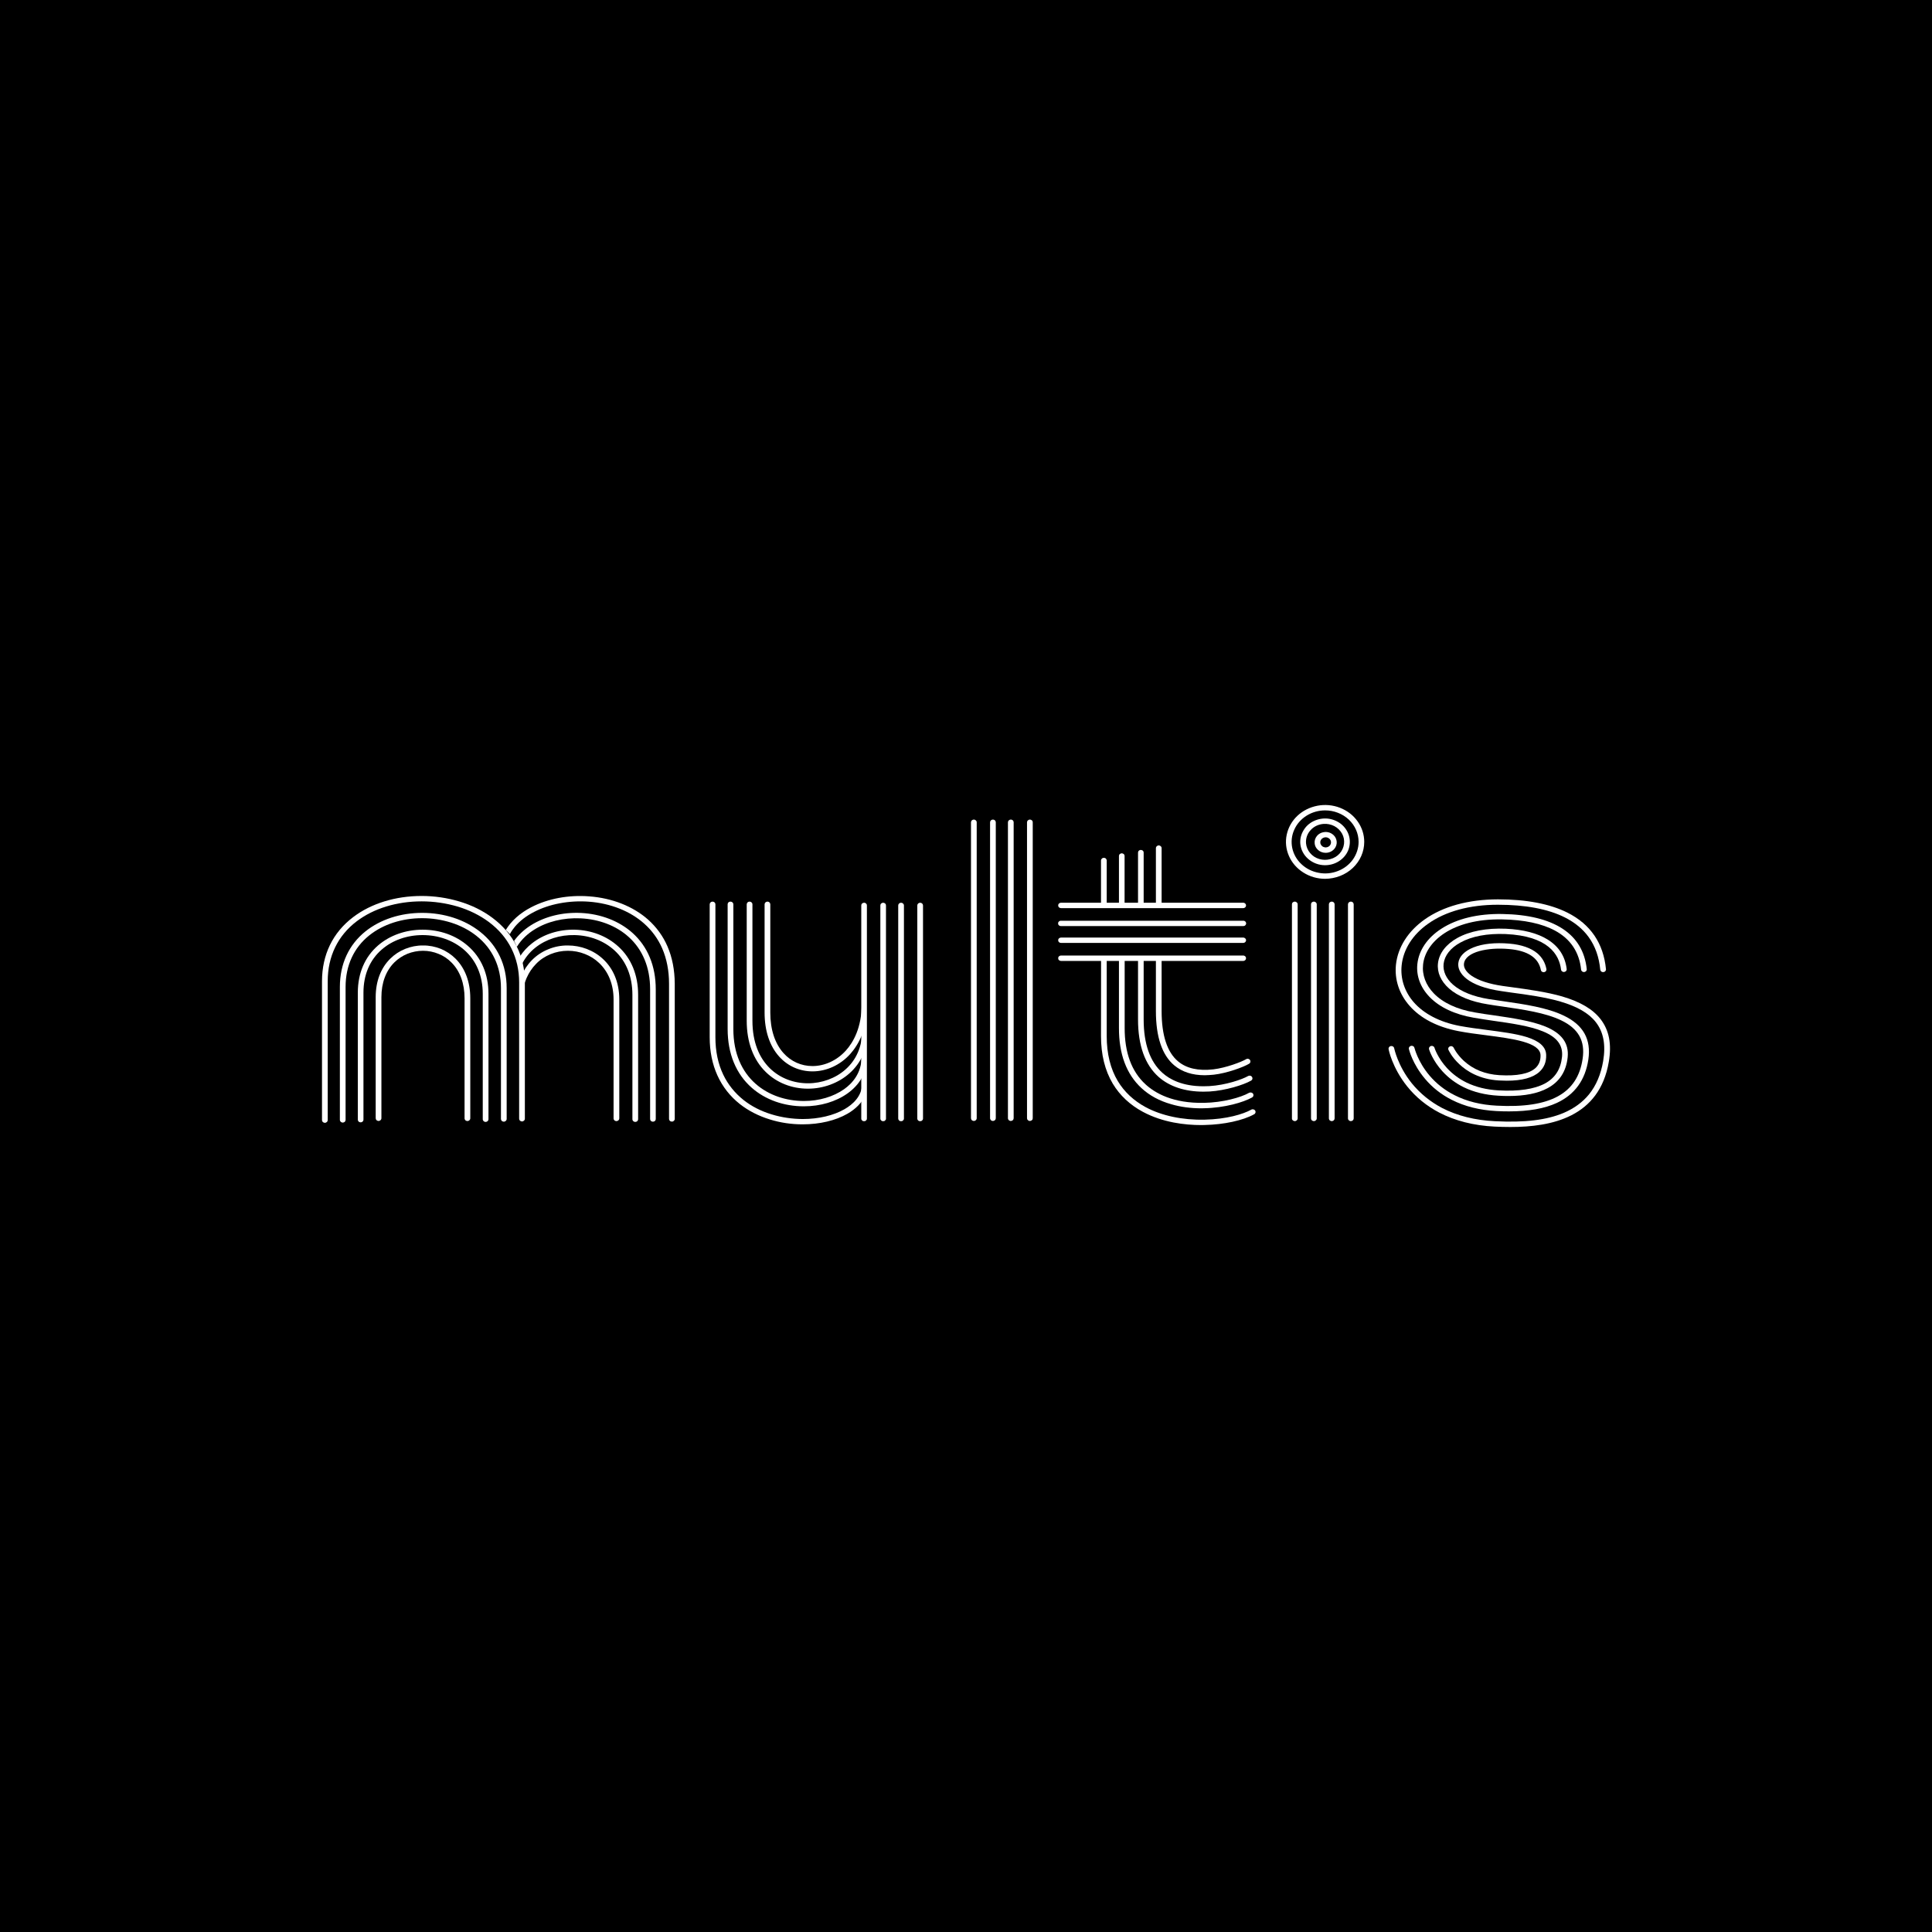 <svg width="24" height="24" viewBox="0 0 24 24" fill="none" xmlns="http://www.w3.org/2000/svg">
<rect x="0" y="0" width="24" height="24" fill="#808080" stroke="none"/>
<g clip-path="url(#clip0_328_61555)">
<path d="M24 0H0V24H24V0Z" fill="black"/>
<path d="M18.718 13.425C18.687 13.425 18.655 13.424 18.621 13.422C18.378 13.408 18.22 13.306 18.131 13.222C18.033 13.132 17.994 13.044 17.993 13.041C17.989 13.033 17.989 13.024 17.993 13.015C17.997 13.008 18.004 13.001 18.012 12.998C18.021 12.995 18.03 12.994 18.039 12.998C18.047 13.001 18.054 13.007 18.058 13.015C18.058 13.016 18.095 13.095 18.183 13.177C18.3 13.285 18.449 13.345 18.626 13.356C18.845 13.369 18.995 13.339 19.074 13.268C19.118 13.227 19.139 13.174 19.137 13.107C19.131 12.947 18.79 12.903 18.46 12.86C18.344 12.845 18.225 12.83 18.117 12.809C17.856 12.759 17.645 12.65 17.508 12.492C17.381 12.348 17.322 12.167 17.341 11.984C17.364 11.768 17.49 11.569 17.697 11.422C17.927 11.259 18.241 11.173 18.607 11.172H18.608C18.963 11.172 19.253 11.228 19.471 11.337C19.758 11.481 19.919 11.718 19.95 12.04C19.951 12.049 19.948 12.057 19.942 12.064C19.936 12.071 19.927 12.075 19.918 12.076C19.909 12.077 19.899 12.074 19.892 12.069C19.885 12.063 19.88 12.055 19.879 12.046C19.864 11.889 19.816 11.752 19.735 11.641C19.663 11.541 19.563 11.459 19.438 11.396C19.23 11.292 18.951 11.239 18.608 11.239H18.607C18.257 11.239 17.957 11.321 17.739 11.476C17.549 11.61 17.433 11.793 17.412 11.99C17.394 12.156 17.448 12.319 17.562 12.45C17.689 12.595 17.886 12.697 18.131 12.744C18.237 12.764 18.355 12.779 18.469 12.794C18.652 12.818 18.826 12.84 18.96 12.881C19.123 12.931 19.204 13.004 19.207 13.104C19.21 13.191 19.182 13.261 19.123 13.315C19.043 13.388 18.907 13.425 18.718 13.425Z" fill="white"/>
<path d="M18.737 13.615C18.697 13.615 18.655 13.614 18.611 13.611C18.452 13.602 18.308 13.567 18.183 13.506C18.083 13.457 17.994 13.39 17.92 13.31C17.794 13.172 17.754 13.04 17.752 13.035C17.75 13.026 17.751 13.017 17.755 13.01C17.76 13.002 17.767 12.996 17.776 12.994C17.786 12.991 17.795 12.992 17.803 12.997C17.812 13.001 17.818 13.008 17.82 13.017C17.82 13.018 17.859 13.142 17.976 13.269C18.044 13.342 18.126 13.403 18.218 13.448C18.334 13.504 18.467 13.537 18.615 13.545C18.865 13.559 19.058 13.53 19.189 13.461C19.318 13.392 19.388 13.283 19.404 13.128C19.418 12.985 19.343 12.884 19.166 12.812C19.003 12.745 18.774 12.712 18.554 12.681C18.471 12.669 18.385 12.656 18.305 12.642C18.072 12.602 17.883 12.513 17.76 12.386C17.646 12.269 17.591 12.123 17.607 11.975C17.625 11.805 17.731 11.649 17.905 11.537C18.097 11.412 18.359 11.349 18.662 11.354C19.304 11.365 19.666 11.602 19.711 12.038C19.712 12.042 19.711 12.047 19.71 12.051C19.709 12.055 19.707 12.059 19.704 12.063C19.701 12.066 19.697 12.069 19.693 12.071C19.689 12.073 19.684 12.075 19.679 12.075C19.675 12.075 19.67 12.075 19.666 12.074C19.661 12.072 19.657 12.07 19.653 12.067C19.65 12.064 19.647 12.061 19.645 12.057C19.642 12.053 19.641 12.049 19.641 12.044C19.618 11.828 19.51 11.665 19.318 11.561C19.155 11.473 18.934 11.426 18.661 11.421C18.028 11.41 17.707 11.704 17.678 11.982C17.664 12.111 17.712 12.238 17.812 12.341C17.925 12.457 18.1 12.539 18.317 12.576C18.397 12.59 18.482 12.603 18.565 12.614C18.79 12.647 19.022 12.681 19.195 12.751C19.401 12.835 19.492 12.96 19.474 13.134C19.456 13.31 19.372 13.439 19.224 13.518C19.103 13.583 18.943 13.615 18.737 13.615Z" fill="white"/>
<path d="M18.746 13.806C18.696 13.806 18.644 13.805 18.59 13.802C18.381 13.791 18.193 13.744 18.033 13.662C17.904 13.597 17.791 13.508 17.701 13.4C17.546 13.216 17.504 13.04 17.502 13.033C17.501 13.028 17.501 13.024 17.501 13.019C17.502 13.015 17.504 13.011 17.506 13.007C17.509 13.003 17.512 13 17.516 12.997C17.52 12.995 17.524 12.993 17.529 12.992C17.533 12.991 17.538 12.991 17.543 12.992C17.547 12.992 17.552 12.994 17.556 12.997C17.56 12.999 17.563 13.002 17.566 13.006C17.568 13.01 17.57 13.014 17.571 13.018C17.572 13.02 17.612 13.189 17.758 13.361C17.843 13.461 17.948 13.544 18.068 13.604C18.218 13.681 18.395 13.725 18.593 13.735C19.258 13.77 19.597 13.585 19.66 13.152C19.693 12.93 19.608 12.778 19.393 12.675C19.198 12.581 18.924 12.541 18.66 12.503C18.601 12.495 18.54 12.486 18.482 12.476C18.277 12.444 18.11 12.376 18.001 12.28C17.899 12.19 17.85 12.079 17.863 11.966C17.877 11.842 17.963 11.73 18.105 11.651C18.259 11.566 18.467 11.527 18.707 11.537C18.923 11.547 19.098 11.592 19.225 11.671C19.364 11.757 19.443 11.88 19.462 12.037C19.463 12.041 19.462 12.046 19.461 12.05C19.46 12.054 19.457 12.058 19.455 12.062C19.452 12.065 19.448 12.068 19.444 12.07C19.44 12.072 19.436 12.073 19.431 12.074C19.426 12.075 19.422 12.074 19.417 12.073C19.413 12.072 19.409 12.07 19.405 12.067C19.401 12.064 19.398 12.061 19.396 12.057C19.394 12.053 19.392 12.049 19.392 12.045C19.369 11.857 19.232 11.627 18.703 11.603C18.477 11.594 18.283 11.63 18.141 11.709C18.018 11.776 17.945 11.87 17.933 11.973C17.923 12.064 17.964 12.156 18.049 12.231C18.149 12.319 18.302 12.38 18.494 12.411C18.552 12.42 18.612 12.429 18.671 12.437C18.941 12.476 19.22 12.517 19.425 12.616C19.668 12.732 19.768 12.91 19.731 13.162C19.693 13.417 19.561 13.598 19.339 13.701C19.187 13.771 18.992 13.806 18.746 13.806Z" fill="white"/>
<path d="M18.762 14C18.695 14 18.63 13.998 18.566 13.995C18.306 13.982 18.075 13.923 17.879 13.821C17.723 13.74 17.586 13.628 17.479 13.494C17.295 13.263 17.251 13.043 17.25 13.034C17.248 13.025 17.25 13.016 17.255 13.008C17.258 13.005 17.261 13.002 17.265 12.999C17.269 12.997 17.273 12.995 17.278 12.995C17.283 12.994 17.287 12.994 17.292 12.995C17.296 12.996 17.301 12.998 17.305 13C17.308 13.003 17.312 13.006 17.314 13.01C17.317 13.013 17.318 13.017 17.319 13.022C17.32 13.024 17.362 13.238 17.537 13.456C17.639 13.582 17.768 13.687 17.915 13.764C18.101 13.86 18.321 13.916 18.57 13.928C18.941 13.947 19.212 13.914 19.424 13.825C19.553 13.77 19.659 13.693 19.739 13.595C19.828 13.485 19.887 13.346 19.915 13.181C19.949 12.978 19.919 12.82 19.824 12.698C19.737 12.586 19.593 12.503 19.384 12.442C19.195 12.387 18.977 12.357 18.767 12.329C18.73 12.323 18.694 12.319 18.657 12.313C18.232 12.253 18.1 12.086 18.116 11.962C18.126 11.882 18.193 11.813 18.304 11.769C18.419 11.723 18.573 11.707 18.75 11.722C18.901 11.735 19.018 11.776 19.098 11.843C19.157 11.894 19.195 11.959 19.21 12.037C19.211 12.041 19.211 12.046 19.21 12.05C19.209 12.054 19.207 12.058 19.205 12.062C19.202 12.066 19.199 12.069 19.195 12.071C19.191 12.074 19.187 12.075 19.182 12.076C19.177 12.077 19.173 12.077 19.168 12.076C19.163 12.075 19.159 12.073 19.155 12.071C19.151 12.068 19.148 12.065 19.146 12.061C19.143 12.057 19.142 12.053 19.141 12.049C19.111 11.896 18.977 11.809 18.743 11.789C18.487 11.766 18.205 11.822 18.186 11.97C18.179 12.021 18.214 12.076 18.283 12.123C18.369 12.181 18.502 12.224 18.668 12.248C18.704 12.253 18.741 12.258 18.777 12.263C18.99 12.292 19.21 12.322 19.405 12.378C19.629 12.444 19.785 12.535 19.881 12.658C19.989 12.796 20.023 12.97 19.985 13.191C19.868 13.879 19.275 14 18.762 14ZM16.084 13.927C16.075 13.927 16.066 13.923 16.059 13.917C16.056 13.914 16.053 13.91 16.051 13.906C16.049 13.902 16.049 13.898 16.049 13.893V11.234C16.049 11.225 16.052 11.216 16.059 11.21C16.066 11.204 16.075 11.2 16.084 11.2C16.094 11.2 16.103 11.204 16.109 11.21C16.116 11.216 16.12 11.225 16.12 11.234V13.893C16.12 13.902 16.116 13.911 16.109 13.917C16.103 13.923 16.094 13.927 16.084 13.927ZM16.321 13.927C16.312 13.927 16.303 13.923 16.296 13.917C16.293 13.914 16.29 13.91 16.288 13.906C16.287 13.902 16.286 13.898 16.286 13.893V11.234C16.286 11.225 16.289 11.216 16.296 11.21C16.303 11.204 16.312 11.2 16.321 11.2C16.331 11.2 16.34 11.204 16.346 11.21C16.353 11.216 16.357 11.225 16.357 11.234V13.893C16.357 13.902 16.353 13.911 16.346 13.917C16.34 13.923 16.331 13.927 16.321 13.927ZM16.544 13.927C16.534 13.927 16.525 13.923 16.518 13.917C16.515 13.914 16.512 13.91 16.511 13.906C16.509 13.902 16.508 13.898 16.508 13.893V11.234C16.508 11.225 16.512 11.216 16.518 11.21C16.525 11.204 16.534 11.2 16.544 11.2C16.553 11.2 16.562 11.204 16.569 11.21C16.575 11.216 16.579 11.225 16.579 11.234V13.893C16.579 13.902 16.575 13.911 16.569 13.917C16.562 13.923 16.553 13.927 16.544 13.927ZM16.781 13.927C16.771 13.927 16.762 13.923 16.756 13.917C16.752 13.914 16.75 13.91 16.748 13.906C16.746 13.902 16.745 13.898 16.745 13.893V11.234C16.745 11.225 16.749 11.216 16.756 11.21C16.762 11.204 16.771 11.2 16.781 11.2C16.79 11.2 16.799 11.204 16.806 11.21C16.812 11.216 16.816 11.225 16.816 11.234V13.893C16.816 13.902 16.812 13.911 16.806 13.917C16.799 13.923 16.79 13.927 16.781 13.927ZM16.461 10.917C16.365 10.917 16.271 10.89 16.191 10.839C16.111 10.789 16.048 10.717 16.012 10.634C15.975 10.55 15.965 10.458 15.984 10.369C16.003 10.28 16.049 10.198 16.117 10.134C16.185 10.07 16.272 10.027 16.366 10.009C16.46 9.991 16.558 10 16.647 10.035C16.736 10.07 16.812 10.128 16.865 10.204C16.919 10.279 16.947 10.368 16.947 10.458C16.947 10.58 16.896 10.696 16.805 10.782C16.714 10.868 16.59 10.916 16.461 10.917ZM16.461 10.067C16.379 10.067 16.298 10.09 16.23 10.133C16.162 10.176 16.108 10.237 16.077 10.309C16.045 10.38 16.037 10.459 16.053 10.535C16.069 10.611 16.109 10.681 16.167 10.735C16.225 10.79 16.299 10.827 16.38 10.842C16.46 10.858 16.544 10.85 16.62 10.82C16.696 10.791 16.761 10.74 16.807 10.676C16.852 10.611 16.877 10.536 16.877 10.458C16.877 10.354 16.833 10.255 16.755 10.181C16.677 10.108 16.571 10.067 16.461 10.067Z" fill="white"/>
<path d="M16.46 10.748C16.383 10.748 16.309 10.72 16.252 10.671C16.195 10.622 16.16 10.555 16.153 10.483C16.148 10.425 16.161 10.368 16.191 10.318C16.22 10.267 16.264 10.226 16.319 10.2C16.373 10.174 16.434 10.163 16.494 10.169C16.555 10.176 16.612 10.199 16.659 10.236C16.705 10.273 16.739 10.322 16.756 10.377C16.773 10.432 16.772 10.491 16.754 10.546C16.736 10.6 16.7 10.649 16.653 10.684C16.598 10.726 16.53 10.748 16.46 10.748ZM16.224 10.477C16.228 10.521 16.246 10.563 16.275 10.597C16.304 10.632 16.344 10.658 16.389 10.671C16.433 10.684 16.481 10.685 16.526 10.672C16.572 10.66 16.612 10.636 16.642 10.602C16.672 10.568 16.691 10.526 16.696 10.482C16.701 10.438 16.693 10.394 16.671 10.355C16.649 10.316 16.616 10.283 16.575 10.262C16.534 10.241 16.487 10.231 16.44 10.235C16.377 10.24 16.319 10.268 16.279 10.314C16.238 10.359 16.219 10.418 16.224 10.477Z" fill="white"/>
<path d="M16.468 10.594C16.433 10.594 16.4 10.582 16.375 10.56C16.349 10.538 16.333 10.508 16.331 10.475C16.328 10.443 16.338 10.411 16.359 10.385C16.38 10.359 16.411 10.342 16.445 10.337C16.479 10.331 16.514 10.338 16.543 10.356C16.572 10.374 16.593 10.401 16.601 10.433C16.61 10.464 16.605 10.498 16.589 10.526C16.577 10.547 16.559 10.564 16.538 10.576C16.517 10.588 16.492 10.594 16.468 10.594ZM16.468 10.401C16.458 10.401 16.448 10.403 16.438 10.408C16.429 10.412 16.421 10.418 16.415 10.425C16.409 10.433 16.404 10.442 16.402 10.451C16.4 10.461 16.401 10.47 16.403 10.48C16.406 10.491 16.413 10.501 16.422 10.509C16.431 10.518 16.442 10.523 16.454 10.525C16.466 10.528 16.479 10.527 16.491 10.523C16.502 10.519 16.513 10.512 16.52 10.503C16.531 10.49 16.535 10.475 16.534 10.459C16.533 10.443 16.525 10.428 16.513 10.418C16.5 10.407 16.484 10.401 16.468 10.401ZM13.748 10.689C13.748 10.681 13.744 10.672 13.738 10.666C13.731 10.659 13.722 10.656 13.713 10.656C13.703 10.656 13.694 10.659 13.688 10.666C13.681 10.672 13.677 10.68 13.677 10.689V11.23H13.748C13.748 11.039 13.748 10.855 13.748 10.689ZM13.97 10.633C13.97 10.625 13.967 10.616 13.96 10.61C13.953 10.604 13.944 10.6 13.935 10.6C13.926 10.6 13.917 10.604 13.91 10.61C13.903 10.616 13.9 10.625 13.9 10.633V11.225H13.97C13.97 11.008 13.97 10.802 13.97 10.633ZM14.207 10.592C14.207 10.585 14.205 10.579 14.202 10.573C14.198 10.568 14.192 10.563 14.186 10.561C14.179 10.558 14.172 10.558 14.165 10.559C14.158 10.56 14.152 10.563 14.147 10.568C14.14 10.574 14.137 10.583 14.137 10.592V11.235H14.207V10.592ZM14.43 10.536C14.43 10.527 14.426 10.518 14.419 10.512C14.413 10.506 14.404 10.502 14.395 10.502C14.39 10.502 14.385 10.503 14.381 10.505C14.377 10.507 14.373 10.509 14.369 10.512C14.366 10.515 14.364 10.519 14.362 10.523C14.36 10.527 14.359 10.531 14.359 10.536V11.23H14.43V10.536ZM15.592 13.796C15.59 13.793 15.587 13.789 15.583 13.787C15.579 13.784 15.575 13.782 15.57 13.781C15.566 13.78 15.561 13.78 15.556 13.78C15.552 13.781 15.547 13.782 15.543 13.785C15.442 13.841 15.237 13.903 14.964 13.909C14.689 13.915 14.429 13.86 14.231 13.753C14.083 13.673 13.967 13.564 13.886 13.43C13.794 13.277 13.748 13.089 13.748 12.871C13.748 12.67 13.748 12.302 13.748 11.898H13.678C13.678 12.302 13.678 12.67 13.677 12.871C13.677 13.1 13.726 13.299 13.824 13.463C13.911 13.607 14.036 13.725 14.196 13.811C14.445 13.945 14.721 13.976 14.922 13.976C14.937 13.976 14.951 13.976 14.966 13.975C15.205 13.97 15.441 13.919 15.579 13.842C15.588 13.838 15.593 13.83 15.596 13.822C15.598 13.813 15.597 13.804 15.592 13.796Z" fill="white"/>
<path d="M13.9 12.768C13.899 13.093 13.993 13.345 14.18 13.517C14.278 13.608 14.403 13.676 14.549 13.717C14.664 13.751 14.791 13.768 14.926 13.768C14.937 13.768 14.949 13.767 14.96 13.767C15.213 13.762 15.445 13.694 15.554 13.633C15.562 13.628 15.568 13.621 15.57 13.612C15.572 13.604 15.571 13.595 15.566 13.587C15.561 13.579 15.553 13.574 15.544 13.572C15.535 13.57 15.525 13.571 15.517 13.575C15.414 13.634 15.188 13.696 14.958 13.7C14.571 13.708 14.348 13.579 14.229 13.469C14.057 13.311 13.97 13.075 13.971 12.768V11.898H13.9C13.9 12.264 13.9 12.599 13.9 12.768Z" fill="white"/>
<path d="M14.137 12.664C14.137 12.987 14.223 13.227 14.393 13.378C14.529 13.498 14.72 13.561 14.95 13.561C14.975 13.561 15.001 13.56 15.027 13.559C15.221 13.547 15.446 13.479 15.543 13.423C15.55 13.418 15.556 13.411 15.558 13.403C15.56 13.394 15.558 13.385 15.553 13.378C15.549 13.371 15.541 13.365 15.532 13.363C15.523 13.361 15.514 13.362 15.506 13.366C15.43 13.41 15.225 13.48 15.023 13.492C14.998 13.493 14.974 13.494 14.949 13.494C14.686 13.494 14.529 13.407 14.442 13.329C14.286 13.191 14.207 12.967 14.207 12.664V11.898H14.137C14.137 12.231 14.137 12.522 14.137 12.664Z" fill="white"/>
<path d="M14.359 12.56C14.359 12.881 14.436 13.108 14.588 13.235C14.685 13.316 14.812 13.357 14.966 13.357C15.004 13.356 15.042 13.354 15.08 13.35C15.24 13.332 15.446 13.257 15.517 13.214C15.522 13.211 15.526 13.207 15.529 13.202C15.532 13.197 15.533 13.192 15.533 13.186C15.534 13.181 15.532 13.175 15.53 13.171C15.527 13.166 15.523 13.161 15.518 13.158C15.512 13.155 15.506 13.152 15.499 13.152C15.492 13.152 15.485 13.154 15.479 13.158C15.424 13.191 15.231 13.265 15.072 13.284C14.885 13.305 14.739 13.272 14.635 13.185C14.499 13.072 14.43 12.861 14.43 12.56V11.898H14.359V12.56Z" fill="white"/>
<path d="M15.444 11.937H13.179C13.17 11.937 13.161 11.933 13.155 11.927C13.148 11.921 13.145 11.912 13.145 11.903C13.145 11.895 13.148 11.886 13.155 11.88C13.161 11.874 13.17 11.87 13.179 11.87H15.444C15.454 11.87 15.462 11.874 15.469 11.88C15.475 11.886 15.479 11.895 15.479 11.903C15.479 11.912 15.475 11.921 15.469 11.927C15.462 11.933 15.454 11.937 15.444 11.937ZM15.444 11.713H13.179C13.17 11.713 13.161 11.71 13.155 11.703C13.148 11.697 13.145 11.689 13.145 11.68C13.145 11.671 13.148 11.663 13.155 11.657C13.161 11.651 13.17 11.647 13.179 11.647H15.444C15.454 11.647 15.462 11.651 15.469 11.657C15.475 11.663 15.479 11.671 15.479 11.68C15.479 11.689 15.475 11.697 15.469 11.703C15.462 11.71 15.454 11.713 15.444 11.713ZM15.444 11.504H13.179C13.175 11.504 13.17 11.503 13.166 11.502C13.161 11.5 13.158 11.498 13.154 11.494C13.151 11.491 13.148 11.488 13.146 11.484C13.145 11.48 13.144 11.475 13.144 11.471C13.144 11.466 13.145 11.462 13.146 11.458C13.148 11.454 13.151 11.45 13.154 11.447C13.158 11.444 13.161 11.442 13.166 11.44C13.17 11.438 13.175 11.438 13.179 11.438H15.444C15.449 11.438 15.454 11.438 15.458 11.44C15.462 11.442 15.466 11.444 15.47 11.447C15.473 11.45 15.475 11.454 15.477 11.458C15.479 11.462 15.48 11.466 15.48 11.471C15.48 11.475 15.479 11.48 15.477 11.484C15.475 11.488 15.473 11.491 15.47 11.494C15.466 11.498 15.462 11.5 15.458 11.502C15.454 11.503 15.449 11.504 15.444 11.504ZM15.444 11.281H13.179C13.17 11.281 13.161 11.277 13.155 11.271C13.148 11.265 13.145 11.256 13.145 11.248C13.145 11.239 13.148 11.23 13.155 11.224C13.161 11.218 13.17 11.214 13.179 11.214H15.444C15.454 11.214 15.462 11.218 15.469 11.224C15.475 11.23 15.479 11.239 15.479 11.248C15.479 11.256 15.475 11.265 15.469 11.271C15.462 11.277 15.454 11.281 15.444 11.281ZM12.097 13.925C12.088 13.925 12.079 13.921 12.072 13.915C12.066 13.909 12.062 13.9 12.062 13.891V10.215C12.062 10.206 12.066 10.197 12.072 10.191C12.079 10.185 12.088 10.181 12.097 10.181C12.102 10.181 12.107 10.182 12.111 10.184C12.115 10.186 12.119 10.188 12.122 10.191C12.126 10.194 12.128 10.198 12.13 10.202C12.132 10.206 12.133 10.21 12.133 10.215V13.891C12.133 13.896 12.132 13.9 12.13 13.904C12.128 13.908 12.126 13.912 12.122 13.915C12.119 13.918 12.115 13.921 12.111 13.922C12.107 13.924 12.102 13.925 12.097 13.925ZM12.335 13.925C12.33 13.925 12.325 13.924 12.321 13.922C12.317 13.921 12.313 13.918 12.309 13.915C12.306 13.912 12.304 13.908 12.302 13.904C12.3 13.9 12.299 13.896 12.299 13.891V10.215C12.299 10.206 12.303 10.197 12.309 10.191C12.316 10.185 12.325 10.181 12.335 10.181C12.344 10.181 12.353 10.185 12.36 10.191C12.366 10.197 12.37 10.206 12.37 10.215V13.891C12.37 13.9 12.366 13.909 12.36 13.915C12.353 13.921 12.344 13.925 12.335 13.925ZM12.557 13.925C12.552 13.925 12.547 13.924 12.543 13.922C12.539 13.921 12.535 13.918 12.532 13.915C12.528 13.912 12.526 13.908 12.524 13.904C12.522 13.9 12.521 13.896 12.521 13.891V10.215C12.521 10.206 12.525 10.197 12.532 10.191C12.538 10.185 12.547 10.181 12.557 10.181C12.561 10.181 12.566 10.182 12.57 10.184C12.575 10.186 12.579 10.188 12.582 10.191C12.585 10.194 12.588 10.198 12.589 10.202C12.591 10.206 12.592 10.21 12.592 10.215V13.891C12.592 13.9 12.588 13.909 12.582 13.915C12.575 13.921 12.566 13.925 12.557 13.925ZM12.794 13.925C12.784 13.925 12.775 13.921 12.769 13.915C12.762 13.909 12.758 13.9 12.758 13.891V10.215C12.758 10.206 12.762 10.197 12.769 10.191C12.775 10.185 12.784 10.181 12.794 10.181C12.803 10.181 12.812 10.185 12.819 10.191C12.826 10.197 12.829 10.206 12.829 10.215V13.891C12.829 13.9 12.826 13.909 12.819 13.915C12.812 13.921 12.803 13.925 12.794 13.925ZM10.745 13.6C10.745 13.542 10.743 13.483 10.741 13.425C10.732 13.427 10.724 13.43 10.718 13.437C10.713 13.443 10.71 13.45 10.71 13.459C10.709 13.619 10.591 13.721 10.492 13.778C10.355 13.857 10.17 13.901 9.971 13.901H9.969C9.839 13.9 9.709 13.881 9.585 13.843C9.453 13.803 9.336 13.743 9.237 13.665C9.129 13.579 9.043 13.472 8.985 13.351C8.92 13.216 8.887 13.059 8.887 12.886V11.234C8.887 11.227 8.885 11.221 8.881 11.215C8.877 11.21 8.872 11.205 8.865 11.203C8.859 11.2 8.852 11.2 8.845 11.201C8.838 11.202 8.832 11.205 8.827 11.21C8.82 11.216 8.816 11.225 8.816 11.234V12.885C8.816 13.235 8.946 13.522 9.192 13.716C9.298 13.799 9.423 13.863 9.563 13.906C9.694 13.947 9.831 13.967 9.969 13.967H9.971C10.183 13.967 10.38 13.92 10.528 13.835C10.632 13.775 10.706 13.698 10.746 13.612C10.745 13.608 10.745 13.604 10.745 13.6Z" fill="white"/>
<path d="M10.714 13.104C10.711 13.107 10.708 13.111 10.706 13.115C10.704 13.119 10.703 13.123 10.703 13.128C10.703 13.333 10.585 13.46 10.486 13.53C10.353 13.624 10.176 13.677 9.986 13.677H9.985C9.549 13.676 9.11 13.4 9.11 12.783V11.234C9.11 11.227 9.107 11.221 9.104 11.215C9.1 11.21 9.094 11.205 9.088 11.203C9.081 11.2 9.074 11.2 9.067 11.201C9.06 11.202 9.054 11.205 9.049 11.21C9.042 11.216 9.039 11.225 9.039 11.234V12.783C9.039 13.089 9.143 13.342 9.34 13.514C9.509 13.662 9.738 13.743 9.985 13.743H9.986C10.191 13.743 10.383 13.686 10.528 13.583C10.604 13.529 10.664 13.464 10.706 13.389C10.715 13.374 10.723 13.359 10.729 13.343C10.725 13.263 10.719 13.183 10.714 13.104Z" fill="white"/>
<path d="M10.713 12.787C10.712 12.79 10.711 12.794 10.711 12.798C10.711 12.997 10.639 13.166 10.501 13.287C10.379 13.395 10.209 13.457 10.037 13.457H10.037C9.693 13.457 9.347 13.217 9.347 12.681V11.234C9.347 11.225 9.343 11.216 9.336 11.21C9.33 11.204 9.321 11.2 9.311 11.2C9.302 11.2 9.293 11.204 9.286 11.21C9.28 11.216 9.276 11.225 9.276 11.234V12.681C9.276 12.946 9.358 13.166 9.513 13.317C9.649 13.45 9.835 13.524 10.036 13.524H10.037C10.227 13.524 10.414 13.455 10.549 13.336C10.625 13.27 10.684 13.188 10.723 13.098C10.716 12.994 10.712 12.89 10.713 12.787Z" fill="white"/>
<path d="M10.726 12.526C10.727 12.517 10.73 12.508 10.735 12.5C10.731 12.48 10.726 12.459 10.722 12.439C10.717 12.442 10.713 12.446 10.71 12.451C10.707 12.456 10.705 12.461 10.705 12.467C10.705 12.768 10.598 12.95 10.508 13.05C10.398 13.172 10.246 13.243 10.093 13.243C9.954 13.243 9.826 13.186 9.733 13.082C9.626 12.963 9.569 12.789 9.569 12.579V11.234C9.569 11.225 9.565 11.216 9.559 11.21C9.552 11.204 9.543 11.2 9.534 11.2C9.524 11.2 9.515 11.204 9.509 11.21C9.502 11.216 9.498 11.225 9.498 11.234V12.579C9.498 12.805 9.561 12.994 9.679 13.125C9.786 13.244 9.933 13.309 10.093 13.309C10.267 13.309 10.438 13.231 10.562 13.093C10.611 13.038 10.665 12.961 10.707 12.856C10.706 12.746 10.711 12.636 10.726 12.526Z" fill="white"/>
<path d="M10.734 13.928C10.729 13.928 10.725 13.927 10.72 13.926C10.716 13.924 10.712 13.922 10.709 13.918C10.706 13.915 10.703 13.912 10.701 13.908C10.7 13.904 10.699 13.899 10.699 13.895V11.248C10.699 11.239 10.702 11.23 10.709 11.224C10.716 11.218 10.725 11.214 10.734 11.214C10.739 11.214 10.743 11.215 10.748 11.217C10.752 11.218 10.756 11.221 10.759 11.224C10.762 11.227 10.765 11.231 10.767 11.235C10.768 11.239 10.769 11.243 10.769 11.248V13.895C10.769 13.899 10.768 13.904 10.767 13.908C10.765 13.912 10.762 13.915 10.759 13.918C10.756 13.921 10.752 13.924 10.748 13.926C10.743 13.927 10.739 13.928 10.734 13.928ZM10.971 13.928C10.966 13.928 10.962 13.927 10.957 13.926C10.953 13.924 10.949 13.921 10.946 13.918C10.943 13.915 10.94 13.912 10.938 13.908C10.937 13.904 10.936 13.899 10.936 13.895V11.248C10.936 11.239 10.939 11.23 10.946 11.224C10.953 11.218 10.962 11.214 10.971 11.214C10.98 11.214 10.989 11.218 10.996 11.224C11.003 11.23 11.006 11.239 11.006 11.248V13.895C11.007 13.899 11.005 13.904 11.004 13.908C11.002 13.912 10.999 13.915 10.996 13.918C10.993 13.922 10.989 13.924 10.985 13.926C10.98 13.927 10.976 13.928 10.971 13.928ZM11.193 13.928C11.189 13.928 11.184 13.927 11.18 13.926C11.175 13.924 11.172 13.922 11.168 13.918C11.162 13.912 11.158 13.904 11.158 13.895V11.248C11.158 11.239 11.162 11.23 11.168 11.224C11.175 11.218 11.184 11.214 11.193 11.214C11.203 11.214 11.212 11.218 11.218 11.224C11.225 11.23 11.229 11.239 11.229 11.248V13.895C11.229 13.899 11.228 13.904 11.226 13.908C11.224 13.912 11.222 13.915 11.218 13.918C11.215 13.922 11.211 13.924 11.207 13.926C11.203 13.927 11.198 13.928 11.193 13.928ZM11.431 13.928C11.426 13.928 11.421 13.927 11.417 13.926C11.413 13.924 11.409 13.922 11.405 13.918C11.402 13.915 11.399 13.912 11.398 13.908C11.396 13.904 11.395 13.899 11.395 13.895V11.248C11.395 11.239 11.399 11.23 11.405 11.224C11.412 11.218 11.421 11.214 11.431 11.214C11.44 11.214 11.449 11.218 11.456 11.224C11.462 11.23 11.466 11.239 11.466 11.248V13.895C11.466 13.904 11.462 13.912 11.456 13.918C11.449 13.925 11.44 13.928 11.431 13.928ZM8.291 11.755C8.237 11.63 8.155 11.517 8.051 11.424C7.865 11.259 7.605 11.156 7.32 11.135C7.061 11.115 6.806 11.163 6.601 11.269C6.459 11.342 6.351 11.44 6.282 11.554C6.295 11.564 6.306 11.575 6.317 11.586C6.323 11.591 6.328 11.597 6.334 11.604C6.351 11.571 6.372 11.541 6.396 11.512C6.457 11.44 6.537 11.378 6.635 11.328C6.825 11.229 7.073 11.183 7.315 11.201C7.584 11.221 7.828 11.318 8.002 11.473C8.099 11.559 8.175 11.664 8.226 11.781C8.282 11.91 8.311 12.058 8.311 12.219V13.9C8.311 13.909 8.315 13.917 8.321 13.923C8.328 13.93 8.337 13.933 8.346 13.933C8.351 13.933 8.356 13.932 8.36 13.931C8.364 13.929 8.368 13.926 8.371 13.923C8.375 13.92 8.377 13.916 8.379 13.912C8.381 13.908 8.382 13.904 8.382 13.9V12.219C8.381 12.049 8.351 11.893 8.291 11.755Z" fill="white"/>
<path d="M6.634 11.55C6.794 11.448 7 11.398 7.213 11.408C7.444 11.419 7.655 11.5 7.807 11.637C7.983 11.794 8.076 12.019 8.076 12.288V13.901C8.076 13.91 8.079 13.918 8.086 13.924C8.093 13.931 8.102 13.934 8.111 13.934C8.12 13.934 8.129 13.931 8.136 13.924C8.143 13.918 8.146 13.91 8.146 13.901V12.288C8.146 12 8.046 11.758 7.856 11.588C7.691 11.441 7.464 11.353 7.217 11.341C6.988 11.33 6.768 11.385 6.595 11.494C6.513 11.546 6.442 11.611 6.386 11.688C6.399 11.712 6.41 11.738 6.42 11.763C6.48 11.664 6.562 11.595 6.634 11.55Z" fill="white"/>
<path d="M6.473 12.001C6.512 11.911 6.574 11.832 6.653 11.77C6.784 11.667 6.956 11.612 7.138 11.616C7.328 11.62 7.503 11.688 7.632 11.805C7.779 11.939 7.856 12.13 7.856 12.358V13.904C7.856 13.91 7.858 13.917 7.862 13.922C7.866 13.928 7.872 13.932 7.878 13.934C7.884 13.937 7.892 13.938 7.898 13.936C7.905 13.935 7.912 13.932 7.917 13.927C7.923 13.921 7.927 13.912 7.927 13.904V12.358C7.927 12.112 7.842 11.904 7.681 11.758C7.539 11.628 7.347 11.554 7.14 11.549C6.941 11.545 6.752 11.605 6.608 11.719C6.55 11.764 6.5 11.819 6.46 11.879C6.466 11.914 6.47 11.95 6.472 11.986C6.473 11.991 6.473 11.996 6.473 12.001Z" fill="white"/>
<path d="M6.66 11.973C6.71 11.921 6.771 11.881 6.839 11.853C6.907 11.825 6.98 11.811 7.055 11.811C7.127 11.811 7.199 11.824 7.266 11.851C7.333 11.877 7.393 11.915 7.444 11.964C7.56 12.075 7.622 12.231 7.622 12.416V13.894C7.622 13.9 7.624 13.907 7.628 13.912C7.632 13.918 7.637 13.922 7.644 13.924C7.65 13.927 7.657 13.928 7.664 13.926C7.671 13.925 7.677 13.922 7.682 13.917C7.689 13.911 7.693 13.902 7.693 13.894V12.416C7.693 11.975 7.372 11.745 7.054 11.745C6.971 11.744 6.888 11.76 6.811 11.792C6.734 11.823 6.665 11.869 6.608 11.927C6.551 11.985 6.506 12.053 6.475 12.126C6.478 12.209 6.481 12.294 6.483 12.376C6.501 12.211 6.561 12.073 6.66 11.973Z" fill="white"/>
<path d="M4.035 13.948C4.026 13.948 4.017 13.944 4.01 13.938C4.004 13.932 4 13.923 4 13.915V12.19C4 11.86 4.134 11.584 4.388 11.392C4.611 11.223 4.912 11.13 5.238 11.13C5.396 11.13 5.554 11.153 5.705 11.198C5.859 11.244 5.997 11.312 6.115 11.4C6.38 11.597 6.52 11.875 6.52 12.204V13.897C6.52 13.906 6.516 13.915 6.509 13.921C6.503 13.927 6.494 13.931 6.484 13.931C6.475 13.931 6.466 13.927 6.459 13.921C6.453 13.915 6.449 13.906 6.449 13.897V12.204C6.449 11.896 6.318 11.636 6.071 11.452C5.96 11.37 5.83 11.305 5.683 11.261C5.539 11.219 5.389 11.197 5.238 11.197C4.929 11.197 4.642 11.285 4.432 11.444C4.196 11.623 4.071 11.881 4.071 12.19V13.915C4.071 13.923 4.067 13.932 4.06 13.938C4.054 13.944 4.045 13.948 4.035 13.948Z" fill="white"/>
<path d="M4.258 13.945C4.253 13.945 4.248 13.944 4.244 13.942C4.24 13.941 4.236 13.938 4.233 13.935C4.229 13.932 4.227 13.928 4.225 13.924C4.223 13.92 4.222 13.916 4.222 13.911V12.26C4.222 11.975 4.333 11.735 4.542 11.568C4.727 11.421 4.976 11.34 5.244 11.34C5.517 11.34 5.772 11.423 5.963 11.574C6.18 11.745 6.294 11.988 6.294 12.275V13.9C6.294 13.909 6.29 13.918 6.283 13.924C6.277 13.93 6.268 13.934 6.258 13.934C6.249 13.934 6.24 13.93 6.233 13.924C6.227 13.918 6.223 13.909 6.223 13.9V12.275C6.223 12.008 6.118 11.783 5.918 11.625C5.828 11.554 5.723 11.499 5.604 11.461C5.488 11.425 5.367 11.406 5.244 11.406C4.993 11.406 4.76 11.482 4.588 11.619C4.395 11.773 4.293 11.995 4.293 12.26V13.911C4.293 13.916 4.292 13.92 4.29 13.924C4.289 13.928 4.286 13.932 4.283 13.935C4.28 13.938 4.276 13.941 4.271 13.942C4.267 13.944 4.262 13.945 4.258 13.945Z" fill="white"/>
<path d="M4.48 13.942C4.475 13.942 4.471 13.941 4.466 13.939C4.462 13.938 4.458 13.935 4.455 13.932C4.452 13.929 4.449 13.925 4.447 13.921C4.446 13.917 4.445 13.913 4.445 13.908V12.331C4.445 12.09 4.532 11.887 4.696 11.745C4.842 11.619 5.039 11.549 5.25 11.549C5.464 11.549 5.663 11.62 5.811 11.749C5.979 11.894 6.068 12.101 6.068 12.346V13.904C6.068 13.912 6.064 13.921 6.058 13.927C6.051 13.933 6.042 13.937 6.033 13.937C6.028 13.937 6.023 13.936 6.019 13.934C6.015 13.933 6.011 13.93 6.008 13.927C6.004 13.924 6.002 13.92 6 13.916C5.998 13.912 5.997 13.908 5.997 13.904V12.346C5.997 12.12 5.916 11.93 5.764 11.798C5.628 11.681 5.446 11.616 5.25 11.616C5.057 11.616 4.877 11.679 4.744 11.794C4.594 11.923 4.515 12.109 4.515 12.331V13.908C4.515 13.913 4.514 13.917 4.513 13.921C4.511 13.925 4.508 13.929 4.505 13.932C4.502 13.935 4.498 13.938 4.494 13.939C4.489 13.941 4.485 13.942 4.48 13.942Z" fill="white"/>
<path d="M5.806 13.926C5.802 13.926 5.797 13.925 5.793 13.923C5.788 13.922 5.785 13.919 5.781 13.916C5.778 13.913 5.775 13.909 5.774 13.905C5.772 13.901 5.771 13.897 5.771 13.893V12.402C5.771 12.217 5.715 12.063 5.608 11.956C5.563 11.91 5.508 11.873 5.447 11.849C5.387 11.824 5.321 11.811 5.255 11.811C5.188 11.811 5.123 11.824 5.062 11.848C5.001 11.873 4.946 11.909 4.9 11.954C4.794 12.059 4.738 12.209 4.738 12.387V13.891C4.738 13.9 4.734 13.909 4.727 13.915C4.721 13.921 4.712 13.925 4.702 13.925C4.693 13.925 4.684 13.921 4.677 13.915C4.671 13.909 4.667 13.9 4.667 13.891V12.387C4.667 12.191 4.73 12.025 4.849 11.908C4.902 11.856 4.964 11.815 5.034 11.787C5.104 11.759 5.179 11.744 5.255 11.745C5.331 11.744 5.406 11.759 5.476 11.787C5.545 11.816 5.608 11.858 5.66 11.91C5.779 12.03 5.842 12.2 5.842 12.402V13.893C5.842 13.897 5.841 13.901 5.839 13.905C5.837 13.909 5.835 13.913 5.831 13.916C5.828 13.919 5.824 13.922 5.82 13.923C5.816 13.925 5.811 13.926 5.806 13.926Z" fill="white"/>
</g>
<defs>
<clipPath id="clip0_328_61555">
<rect width="24" height="24" fill="white"/>
</clipPath>
</defs>
</svg>
